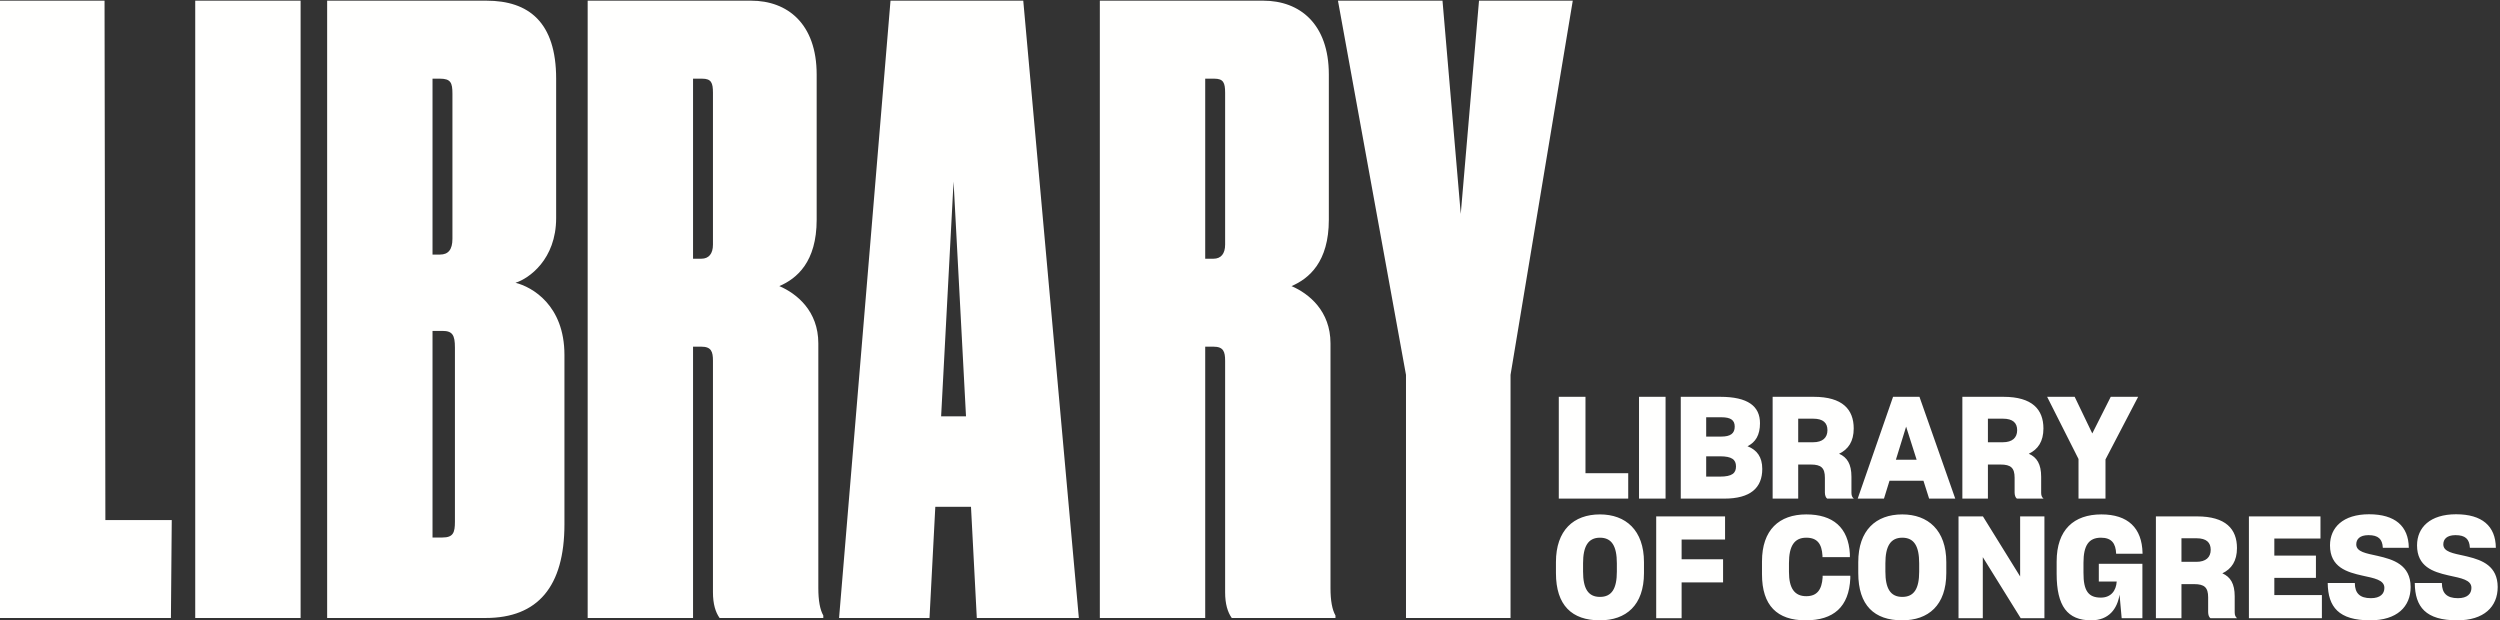<?xml version="1.0" encoding="UTF-8"?>
<svg width="669px" height="166px" viewBox="0 0 669 166" version="1.1" xmlns="http://www.w3.org/2000/svg" xmlns:xlink="http://www.w3.org/1999/xlink">
    <rect x="0" y="0" width="669" height="166" fill="#333333" stroke="none"/>
    <title>Artboard</title>
    <g id="Artboard" stroke="none" stroke-width="1" fill="none" fill-rule="evenodd">
        <path d="M428.15,137.656 C435.027,137.656 439.928,141.874 439.928,150.422 L439.928,153.348 C439.928,161.972 435.141,166 428.112,166 C420.665,166 416.371,162.01 416.371,153.348 L416.371,150.422 C416.371,141.912 421.083,137.656 428.15,137.656 Z M509.051,137.656 C515.928,137.656 520.829,141.874 520.829,150.422 L520.829,153.348 C520.829,161.972 516.041,166 509.013,166 C501.566,166 497.272,162.01 497.272,153.348 L497.272,150.422 C497.272,141.912 501.984,137.656 509.051,137.656 Z M657.249,137.618 C664.203,137.618 667.812,140.772 667.888,146.546 L667.888,146.584 L660.935,146.584 L660.935,146.546 C660.821,144.267 659.719,143.204 657.098,143.204 C654.704,143.204 653.83,144.343 653.83,145.672 C653.83,147.686 656.452,148.067 659.529,148.751 C659.674,148.784 659.82,148.818 659.967,148.853 L660.407,148.959 C664.303,149.916 668.347,151.489 668.382,157.071 C668.382,162.39 664.696,166 657.553,166 C649.119,166 646.269,162.428 646.193,156.045 L646.193,156.007 L653.45,156.007 L653.45,156.122 C653.488,158.705 654.742,160.073 657.744,160.073 C660.251,160.073 661.353,158.895 661.353,157.337 C661.391,155.171 658.579,154.715 655.464,154.032 L655.034,153.934 C651.081,153.024 646.801,151.621 646.801,145.939 C646.801,141.152 650.296,137.618 657.249,137.618 Z M633.955,137.618 C640.909,137.618 644.518,140.772 644.594,146.546 L644.594,146.584 L637.641,146.584 L637.641,146.546 C637.527,144.267 636.425,143.204 633.804,143.204 C631.41,143.204 630.536,144.343 630.536,145.672 C630.536,147.686 633.158,148.067 636.235,148.751 C640.377,149.701 645.05,151.068 645.088,157.071 C645.088,162.39 641.403,166 634.26,166 C625.825,166 622.975,162.428 622.899,156.045 L622.899,156.007 L630.156,156.007 L630.156,156.122 C630.194,158.705 631.448,160.073 634.45,160.073 C636.957,160.073 638.059,158.895 638.059,157.337 C638.097,155.171 635.286,154.715 632.17,154.032 C628.104,153.12 623.507,151.828 623.507,145.939 C623.507,141.152 627.003,137.618 633.955,137.618 Z M483.363,137.656 C490.468,137.656 494.647,141.114 495.027,148.256 L495.027,149.092 L487.694,149.092 L487.694,148.674 C487.504,145.521 486.288,143.887 483.363,143.887 C480.171,143.887 478.727,146.09 478.727,150.688 L478.727,153.043 C478.727,157.413 480.209,159.541 483.363,159.541 C486.25,159.541 487.504,157.793 487.732,154.564 L487.732,154.07 L495.141,154.07 L495.141,154.753 C494.799,162.428 490.658,166 483.173,166 C475.574,166 471.509,162.048 471.509,153.69 L471.509,150.232 C471.509,141.797 476.106,137.656 483.363,137.656 Z M562.327,137.656 C569.431,137.656 573.193,141.265 573.345,147.991 L573.345,148.18 L566.278,148.18 L566.278,148.142 C566.164,145.445 565.1,143.887 562.212,143.887 C558.945,143.887 557.539,145.977 557.539,150.574 L557.539,153.234 C557.501,158.211 558.945,159.92 562.174,159.92 C564.91,159.92 566.278,158.059 566.43,155.627 L561.642,155.627 L561.642,150.878 L573.307,150.878 L573.307,165.43 L567.76,165.43 L567.19,159.123 C566.582,162.922 564.34,166 559.591,166 C553.245,166 550.358,162.201 550.358,153.538 L550.358,150.27 C550.358,141.721 554.994,137.656 562.327,137.656 Z M620.958,138.188 L620.958,144.115 L608.61,144.115 L608.61,148.674 L619.743,148.674 L619.743,154.639 L608.61,154.639 L608.61,159.237 L621.338,159.237 L621.338,165.43 L601.809,165.43 L601.809,138.188 L620.958,138.188 Z M587.938,138.188 C595.613,138.188 598.614,141.57 598.614,146.661 C598.614,150.118 597.17,152.246 594.701,153.423 C596.867,154.374 598.006,156.197 598.006,159.579 L598.006,163.91 C598.006,164.632 598.234,165.126 598.652,165.43 L591.509,165.43 C591.129,165.164 590.901,164.518 590.901,163.796 L590.901,159.844 C590.901,157.185 589.875,156.311 587.14,156.311 L583.759,156.311 L583.759,165.43 L576.919,165.43 L576.919,138.188 L587.938,138.188 Z M530.635,138.188 L540.589,154.259 L540.589,138.188 L547.086,138.188 L547.086,165.43 L540.742,165.43 L530.597,149.092 L530.597,165.43 L524.1,165.43 L524.1,138.188 L530.635,138.188 Z M461.626,138.188 L461.626,144.381 L450,144.381 L450,149.663 L461.095,149.663 L461.095,155.855 L450,155.855 L450,165.43 L443.199,165.43 L443.199,138.188 L461.626,138.188 Z M273.825,0.182 L288.701,165.373 L261.391,165.373 L259.837,135.621 L250.289,135.621 L248.735,165.373 L224.534,165.373 L238.3,0.182 L273.825,0.182 Z M27.976,0.182 L28.198,139.173 L45.96,139.173 L45.738,165.373 L-3.55271368e-15,165.373 L-3.55271368e-15,0.182 L27.976,0.182 Z M80.442,0.182 L80.442,165.373 L52.244,165.373 L52.244,0.182 L80.442,0.182 Z M130.175,0.182 C141.498,0.182 148.825,5.955 148.825,21.053 L148.825,58.354 C148.825,69.456 141.498,74.562 137.946,75.672 C142.386,76.783 151.045,81.667 151.045,94.989 L151.045,140.284 C151.045,156.936 143.94,165.373 129.953,165.373 L87.545,165.373 L87.545,0.182 L130.175,0.182 Z M386.013,0.182 L390.898,57.244 L395.782,0.182 L420.872,0.182 L404.22,100.318 L404.22,165.373 L376.244,165.373 L376.244,100.318 L358.037,0.182 L386.013,0.182 Z M338.056,0.182 C347.826,0.182 355.597,6.399 355.597,19.943 L355.597,58.798 C355.597,70.122 350.268,74.562 345.605,76.561 C350.268,78.559 356.04,83.221 356.04,91.88 L356.04,157.379 C356.04,160.71 356.485,163.153 357.373,164.707 L357.373,165.373 L329.619,165.373 C328.509,163.819 327.843,161.598 327.843,158.49 L327.843,96.544 C327.843,94.101 327.399,92.769 324.734,92.769 L322.514,92.769 L322.514,165.373 L294.316,165.373 L294.316,0.182 L338.056,0.182 Z M201,0.182 C210.769,0.182 218.54,6.399 218.54,19.943 L218.54,58.798 C218.54,70.122 213.212,74.562 208.549,76.561 C213.212,78.559 218.985,83.221 218.985,91.88 L218.985,157.379 C218.985,160.71 219.429,163.153 220.317,164.707 L220.317,165.373 L192.563,165.373 C191.453,163.819 190.787,161.598 190.787,158.49 L190.787,96.544 C190.787,94.101 190.343,92.769 187.678,92.769 L185.458,92.769 L185.458,165.373 L157.26,165.373 L157.26,0.182 L201,0.182 Z M509.051,143.887 C505.859,143.887 504.529,146.243 504.529,150.726 L504.529,152.967 C504.529,157.451 505.859,159.731 509.051,159.731 C512.204,159.731 513.572,157.527 513.572,152.967 L513.572,150.764 C513.572,146.128 512.204,143.887 509.051,143.887 Z M428.15,143.887 C424.958,143.887 423.629,146.243 423.629,150.726 L423.629,152.967 C423.629,157.451 424.958,159.731 428.15,159.731 C431.304,159.731 432.671,157.527 432.671,152.967 L432.671,150.764 C432.671,146.128 431.304,143.887 428.15,143.887 Z M587.786,144.039 L583.759,144.039 L583.759,150.346 L587.748,150.346 C590.293,150.346 591.585,149.13 591.585,147.117 C591.585,145.179 590.446,144.039 587.786,144.039 Z M118.407,88.55 L115.743,88.55 L115.743,143.835 L118.407,143.835 C121.293,143.835 121.738,142.503 121.738,139.618 L121.738,92.991 C121.738,89.66 121.071,88.55 118.407,88.55 Z M513.649,106.188 L523.224,133.43 L516.232,133.43 L514.713,128.643 L505.632,128.643 L504.15,133.43 L497.121,133.43 L506.582,106.188 L513.649,106.188 Z M536.145,106.188 C543.82,106.188 546.822,109.57 546.822,114.661 C546.822,118.118 545.378,120.246 542.908,121.423 C545.074,122.374 546.214,124.197 546.214,127.579 L546.214,131.91 C546.214,132.632 546.442,133.126 546.86,133.43 L539.717,133.43 C539.337,133.164 539.109,132.518 539.109,131.796 L539.109,127.844 C539.109,125.185 538.083,124.311 535.347,124.311 L531.966,124.311 L531.966,133.43 L525.127,133.43 L525.127,106.188 L536.145,106.188 Z M555.184,106.188 L559.895,115.991 L564.834,106.188 L572.167,106.188 L563.429,122.944 L563.429,133.43 L556.21,133.43 L556.21,122.83 L547.813,106.188 L555.184,106.188 Z M460.336,106.188 C467.745,106.188 470.974,108.696 470.974,113.254 C470.974,116.409 469.796,118.346 467.631,119.41 C470.138,120.398 471.582,122.259 471.582,125.489 C471.582,130.543 468.429,133.43 461.437,133.43 L449.773,133.43 L449.773,106.188 L460.336,106.188 Z M485.377,106.188 C493.052,106.188 496.054,109.57 496.054,114.661 C496.054,118.118 494.61,120.246 492.14,121.423 C494.306,122.374 495.446,124.197 495.446,127.579 L495.446,131.91 C495.446,132.632 495.674,133.126 496.092,133.43 L488.949,133.43 C488.569,133.164 488.341,132.518 488.341,131.796 L488.341,127.844 C488.341,125.185 487.315,124.311 484.579,124.311 L481.198,124.311 L481.198,133.43 L474.359,133.43 L474.359,106.188 L485.377,106.188 Z M445.706,106.188 L445.706,133.43 L438.601,133.43 L438.601,106.188 L445.706,106.188 Z M424.274,106.188 L424.274,126.628 L435.711,126.628 L435.711,133.43 L417.132,133.43 L417.132,106.188 L424.274,106.188 Z M460.298,122.108 L456.574,122.108 L456.574,127.541 L460.26,127.541 C463.565,127.541 464.553,126.591 464.553,124.805 C464.553,122.981 463.413,122.108 460.298,122.108 Z M510.077,114.167 L507.342,123.019 L512.889,123.019 L510.077,114.167 Z M485.225,112.039 L481.198,112.039 L481.198,118.346 L485.187,118.346 C487.733,118.346 489.024,117.13 489.024,115.117 C489.024,113.179 487.885,112.039 485.225,112.039 Z M535.993,112.039 L531.966,112.039 L531.966,118.346 L535.955,118.346 C538.501,118.346 539.792,117.13 539.792,115.117 C539.792,113.179 538.653,112.039 535.993,112.039 Z M460.64,111.659 L456.574,111.659 L456.574,116.827 L460.64,116.827 C463.071,116.827 464.211,115.991 464.211,114.167 C464.211,112.457 463.185,111.659 460.64,111.659 Z M255.174,48.585 L251.844,111.419 L258.504,111.419 L255.174,48.585 Z M187.9,21.053 L185.458,21.053 L185.458,69.233 L187.678,69.233 C189.677,69.233 190.787,67.901 190.787,65.459 L190.787,24.827 C190.787,22.163 190.343,21.053 187.9,21.053 Z M324.956,21.053 L322.514,21.053 L322.514,69.233 L324.734,69.233 C326.732,69.233 327.843,67.901 327.843,65.459 L327.843,24.827 C327.843,22.163 327.399,21.053 324.956,21.053 Z M117.741,21.053 L115.743,21.053 L115.743,68.124 L117.741,68.124 C119.961,68.124 121.071,66.791 121.071,63.905 L121.071,25.049 C121.071,22.163 120.627,21.053 117.741,21.053 Z" id="Combined-Shape" fill="#FFFFFE" fill-rule="nonzero"></path>
    </g>
</svg>